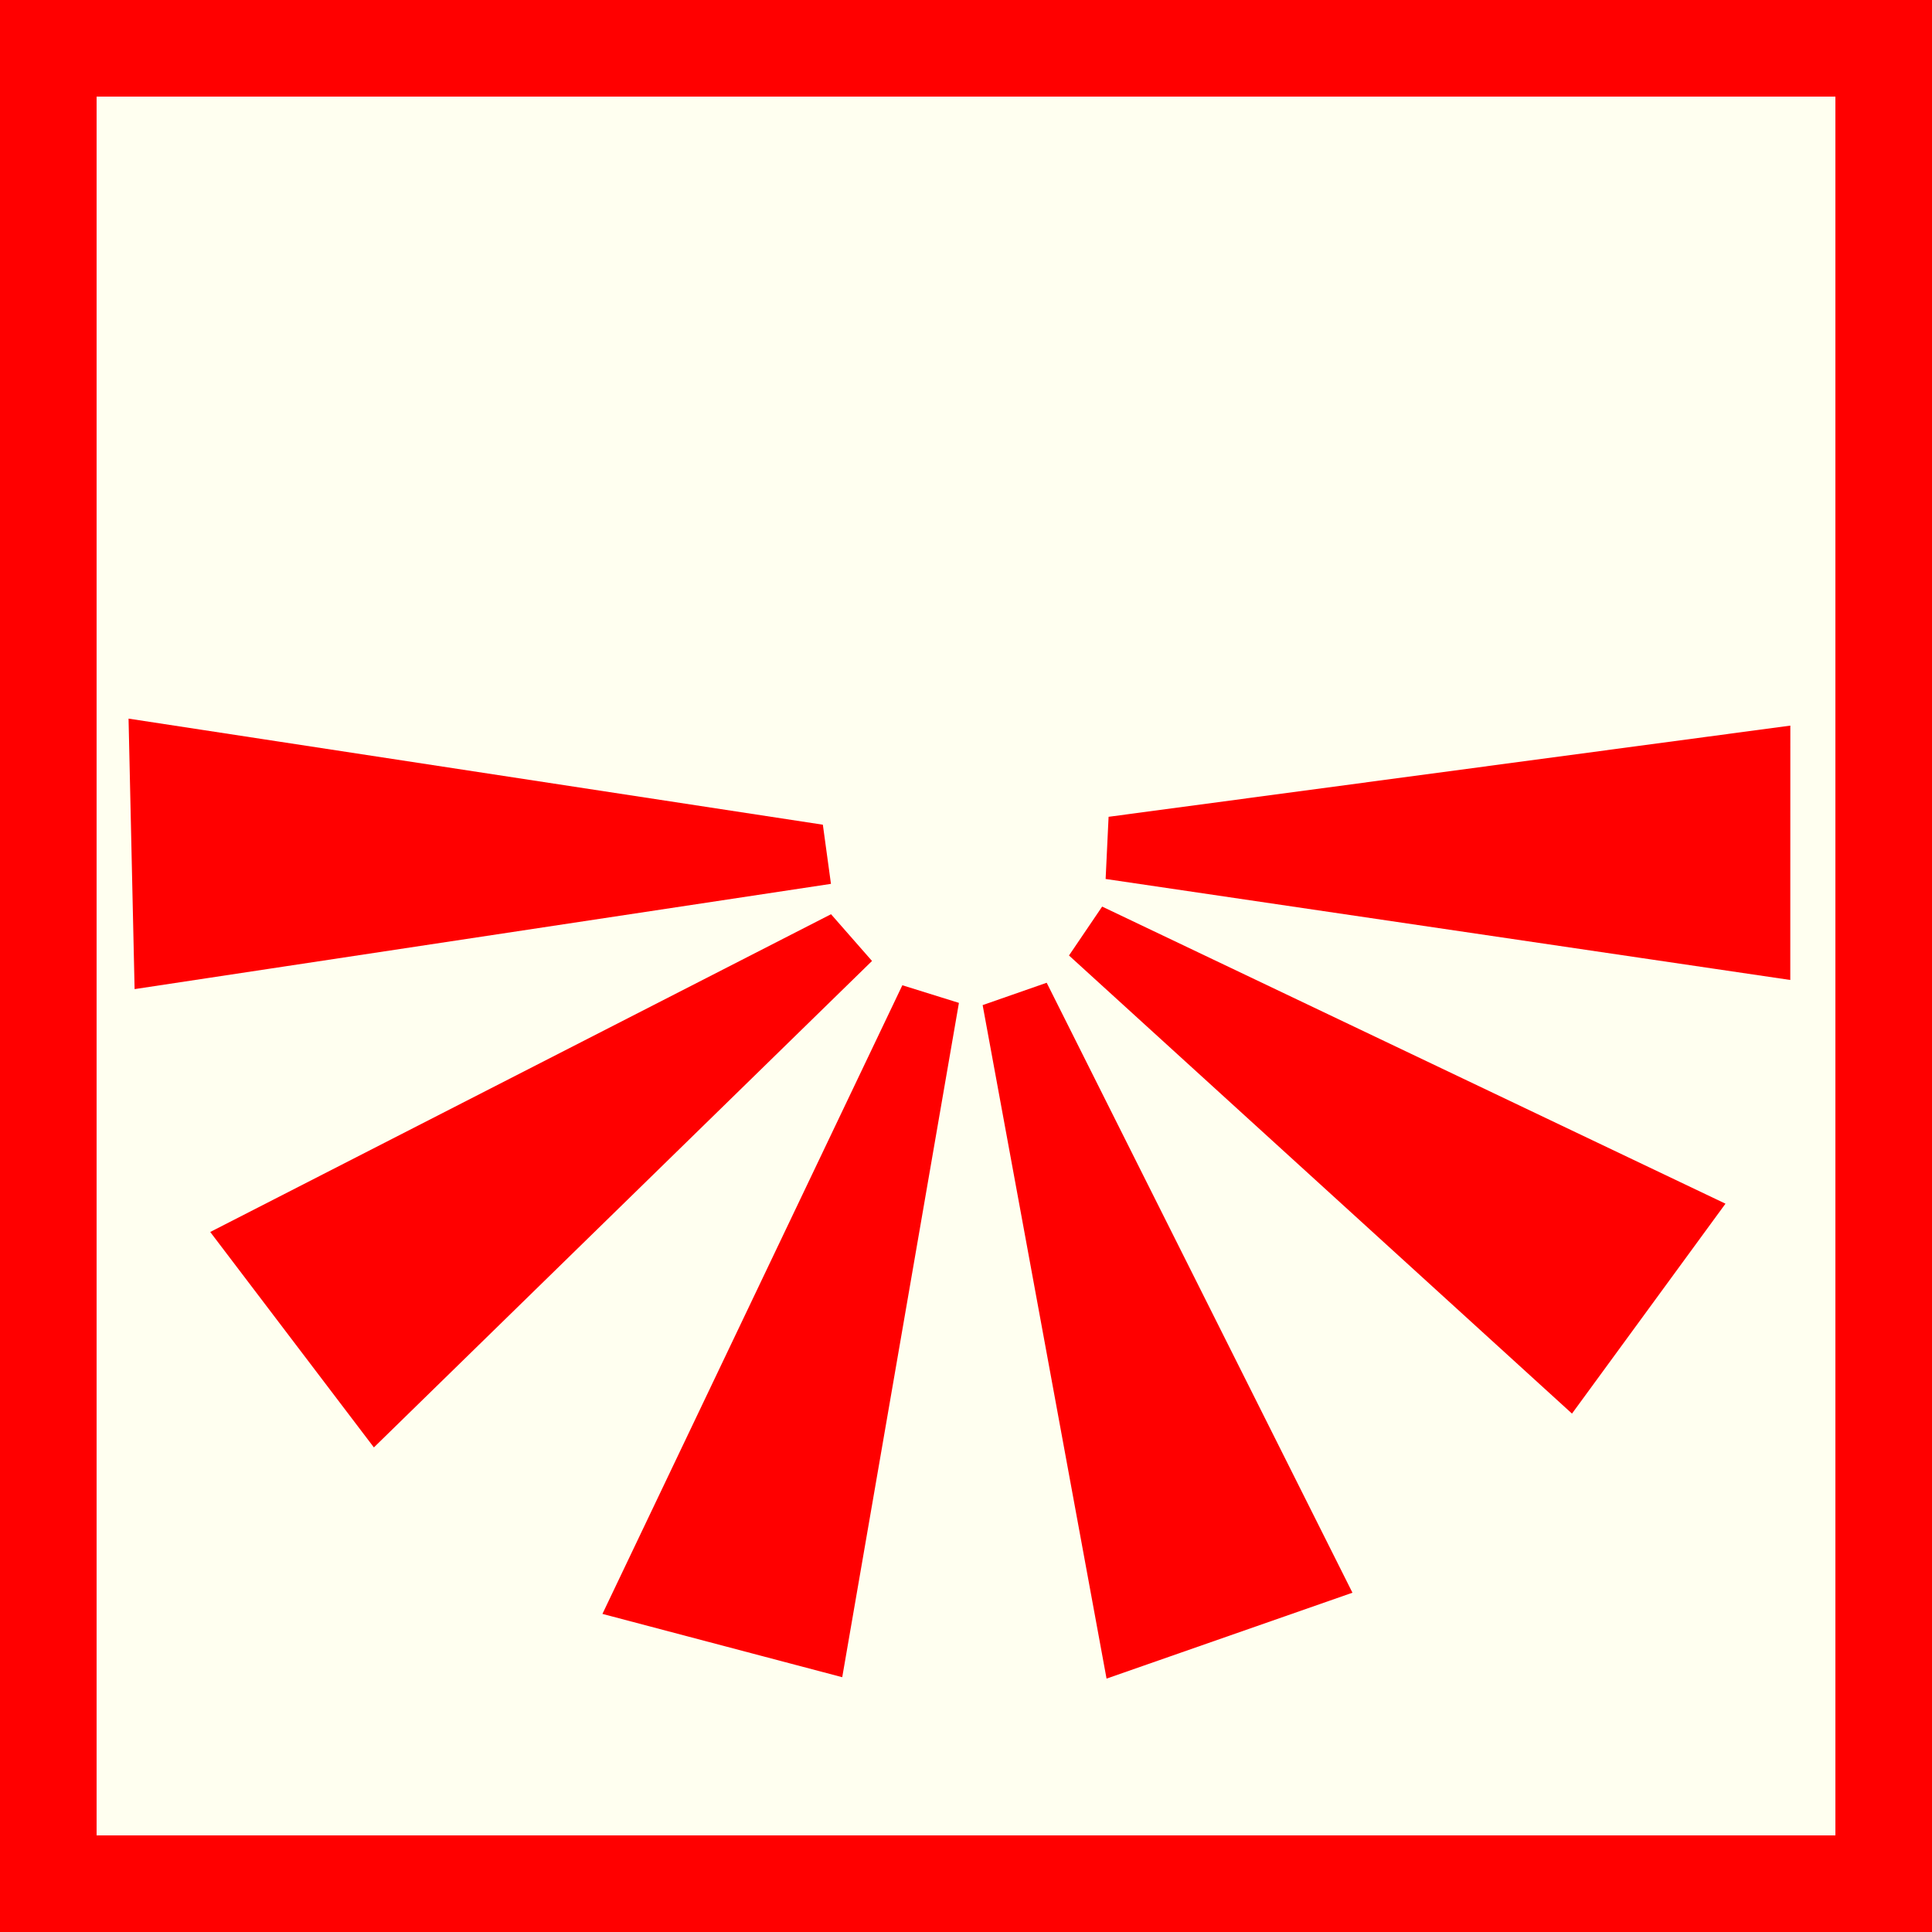 <?xml version="1.0" encoding="utf-8"?>
<!-- Generator: Adobe Illustrator 15.0.0, SVG Export Plug-In . SVG Version: 6.00 Build 0)  -->
<!DOCTYPE svg PUBLIC "-//W3C//DTD SVG 1.1//EN" "http://www.w3.org/Graphics/SVG/1.1/DTD/svg11.dtd">
<svg version="1.1" id="Ebene_1" xmlns="http://www.w3.org/2000/svg" xmlns:xlink="http://www.w3.org/1999/xlink" x="0px" y="0px"
	 width="100px" height="100px" viewBox="0 0 100 100" enable-background="new 0 0 100 100" xml:space="preserve">
<rect fill-rule="evenodd" clip-rule="evenodd" fill="#FF0000" width="100" height="100"/>
<rect x="5" y="5" fill-rule="evenodd" clip-rule="evenodd" fill="#FFFFF0" width="90" height="90"/>
<polygon fill-rule="evenodd" clip-rule="evenodd" fill="#FF0000" stroke="#FF0000" points="51.431,52.355 57.661,86.22 
	69.301,82.154 53.926,51.484 51.431,52.355 "/>
<polygon fill-rule="evenodd" clip-rule="evenodd" fill="#FF0000" stroke="#FF0000" points="43.194,86.189 49.066,52.256 
	46.97,51.603 31.893,83.206 43.194,86.189 "/>
<polygon fill-rule="evenodd" clip-rule="evenodd" fill="#FF0000" stroke="#FF0000" points="19.408,74.165 11.641,63.94 
	42.895,47.943 44.447,49.713 19.408,74.165 "/>
<polygon fill-rule="evenodd" clip-rule="evenodd" fill="#FF0000" stroke="#FF0000" points="7.454,50.617 7.167,37.78 42.146,43.124 
	42.448,45.328 7.454,50.617 "/>
<polygon fill-rule="evenodd" clip-rule="evenodd" fill="#FF0000" stroke="#FF0000" points="55.988,49.378 81.291,72.423 
	88.551,62.494 57.22,47.561 55.988,49.378 "/>
<polygon fill-rule="evenodd" clip-rule="evenodd" fill="#FF0000" stroke="#FF0000" points="57.748,45.067 92.165,50.144 
	92.167,38.129 57.86,42.718 57.748,45.067 "/>
</svg>
